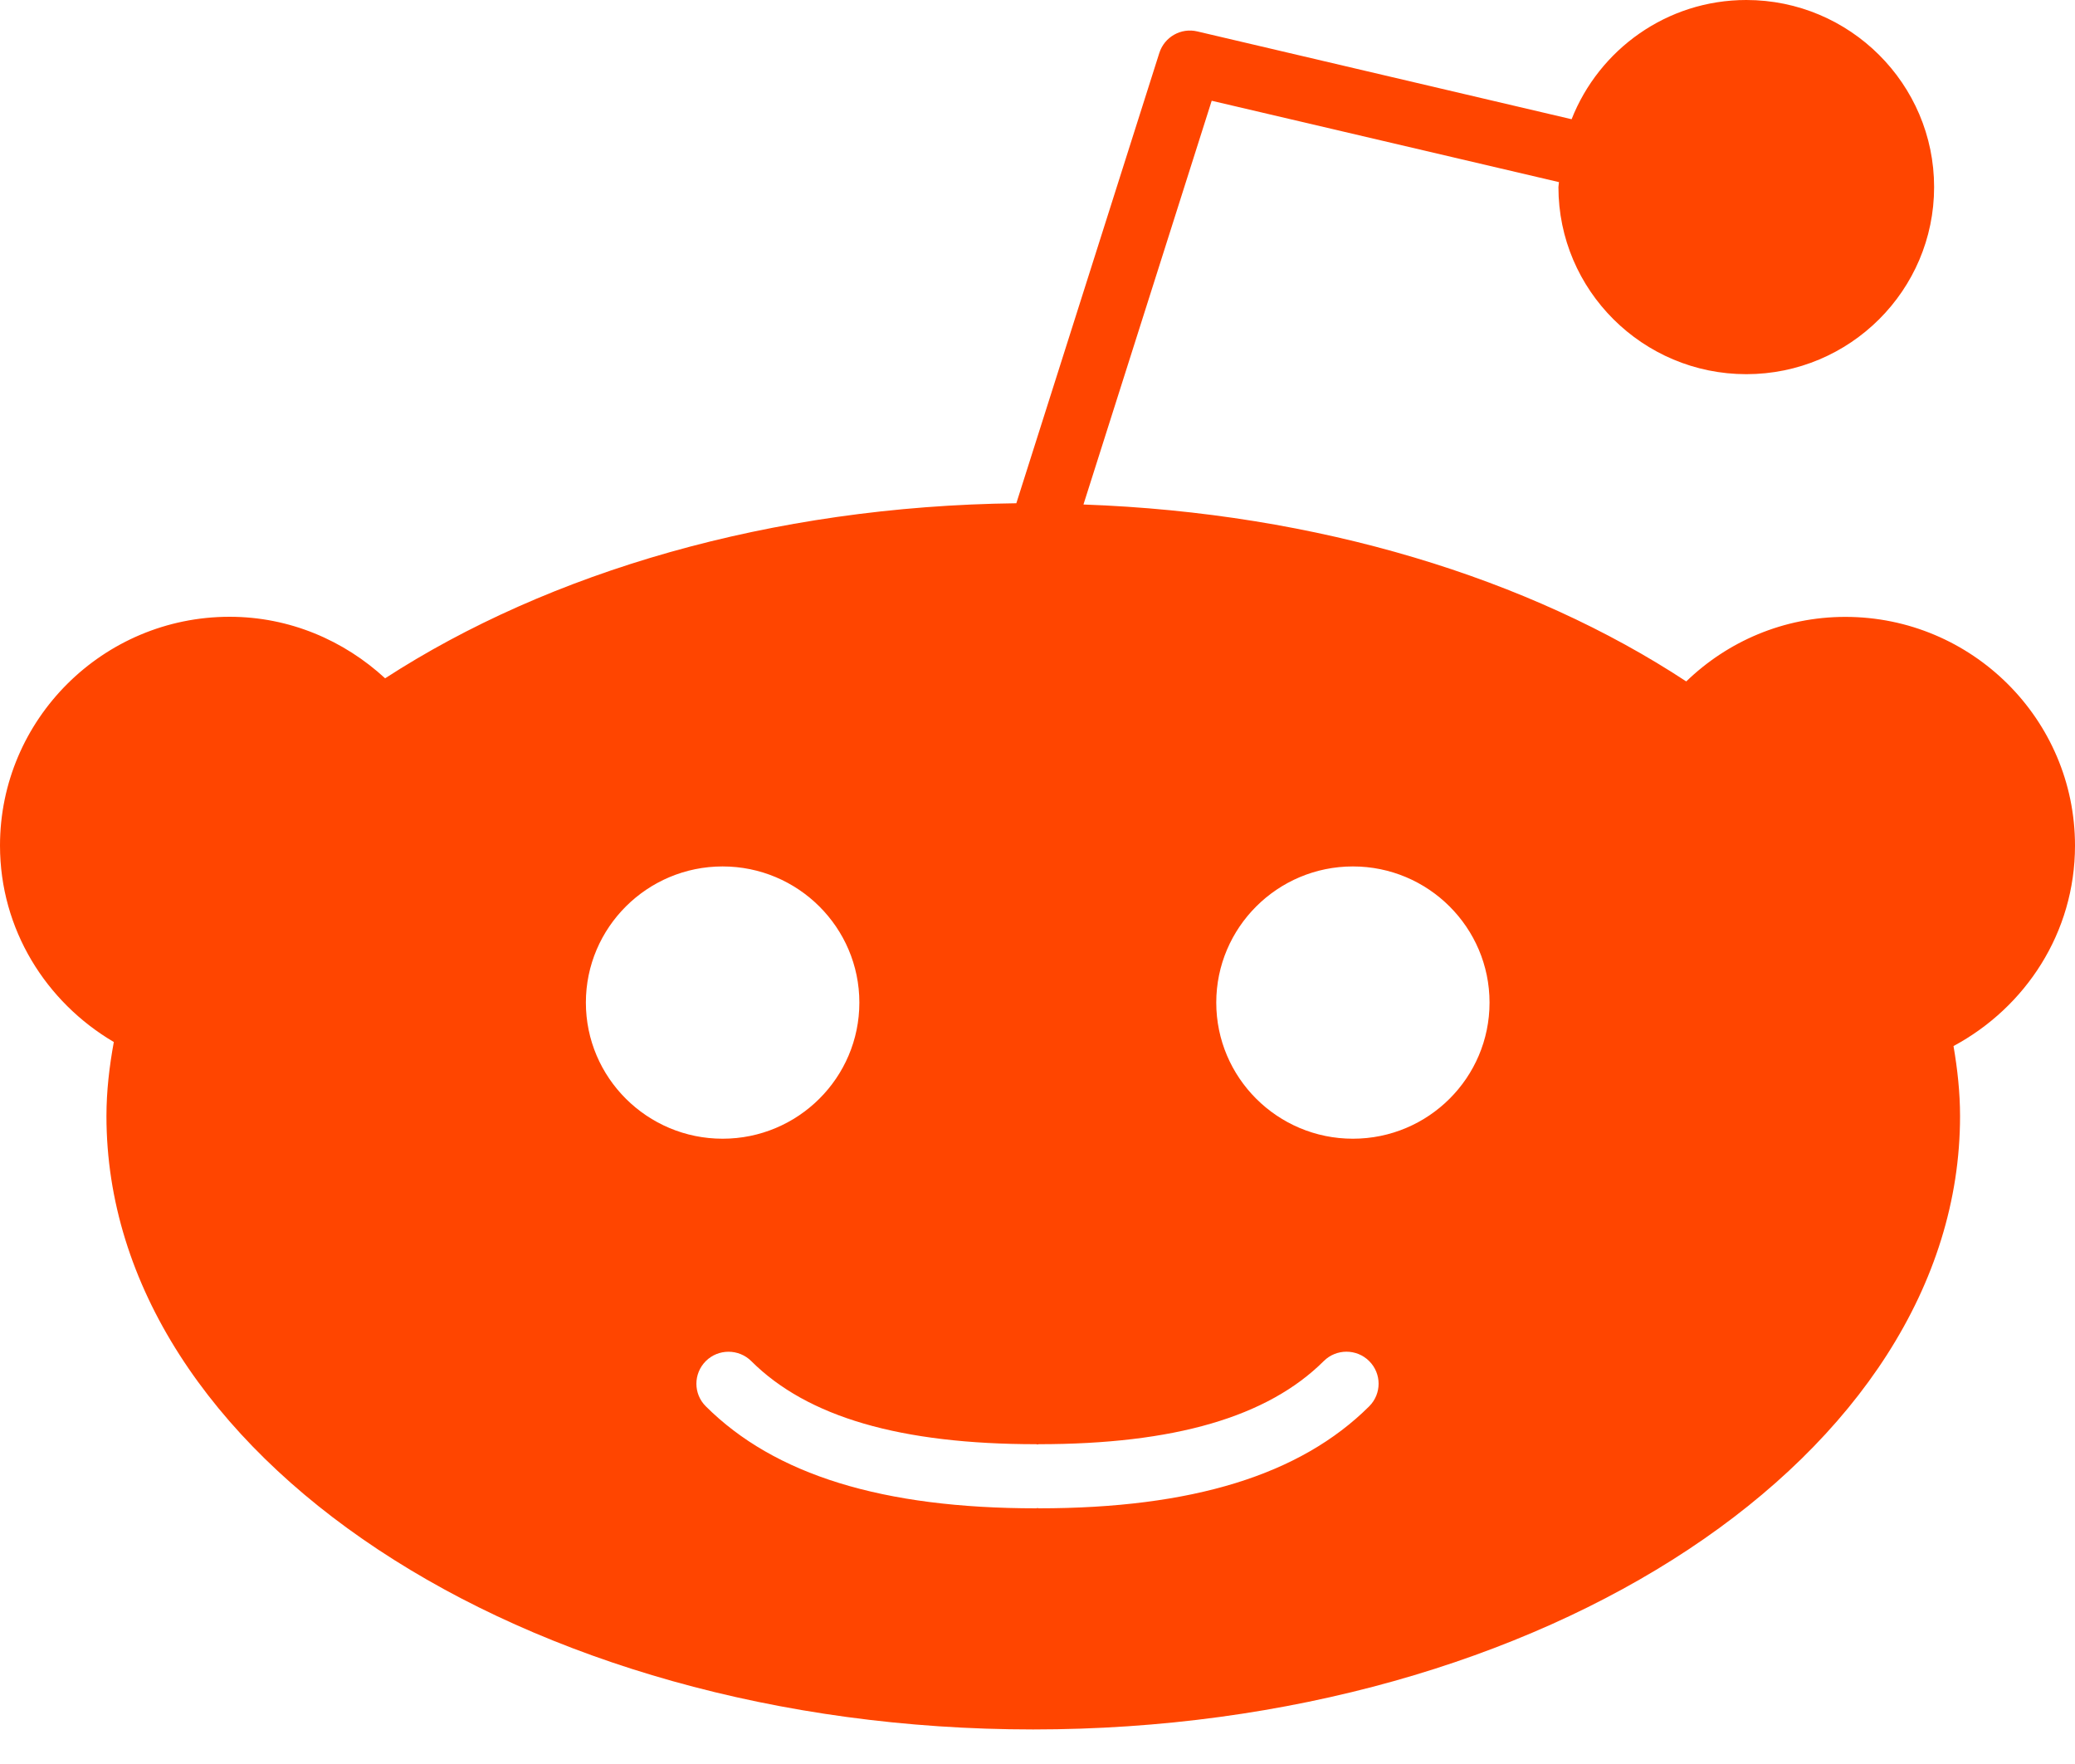 <svg width="20" height="17" viewBox="0 0 20 17" fill="none" xmlns="http://www.w3.org/2000/svg">
<path d="M20 8.149C20 6.933 19.007 5.945 17.786 5.945C17.19 5.945 16.65 6.183 16.253 6.567C14.744 5.574 12.703 4.942 10.443 4.862L11.679 0.971L15.026 1.755L15.021 1.803C15.021 2.797 15.833 3.606 16.832 3.606C17.831 3.606 18.642 2.797 18.642 1.803C18.642 0.809 17.83 0 16.832 0C16.066 0 15.412 0.478 15.148 1.149L11.541 0.303C11.383 0.265 11.223 0.356 11.174 0.511L9.796 4.85C7.431 4.878 5.288 5.515 3.712 6.537C3.317 6.173 2.793 5.944 2.213 5.944C0.993 5.944 0 6.933 0 8.149C0 8.957 0.444 9.658 1.097 10.042C1.054 10.277 1.026 10.514 1.026 10.756C1.026 14.015 5.032 16.667 9.958 16.667C14.884 16.667 18.892 14.015 18.892 10.756C18.892 10.527 18.867 10.303 18.829 10.081C19.523 9.708 20 8.988 20 8.149ZM5.647 9.662C5.647 8.939 6.238 8.35 6.965 8.35C7.692 8.35 8.283 8.939 8.283 9.662C8.283 10.386 7.692 10.974 6.965 10.974C6.238 10.974 5.647 10.386 5.647 9.662ZM13.197 13.553C12.533 14.214 11.491 14.536 10.011 14.536L10 14.533L9.989 14.536C8.508 14.536 7.466 14.214 6.803 13.553C6.682 13.433 6.682 13.238 6.803 13.117C6.923 12.997 7.12 12.997 7.241 13.117C7.782 13.657 8.682 13.918 9.989 13.918L10 13.921L10.011 13.918C11.318 13.918 12.217 13.656 12.759 13.117C12.88 12.996 13.077 12.997 13.197 13.117C13.318 13.238 13.318 13.432 13.197 13.553ZM13.04 10.974C12.313 10.974 11.723 10.386 11.723 9.662C11.723 8.939 12.313 8.35 13.04 8.35C13.767 8.35 14.357 8.939 14.357 9.662C14.357 10.386 13.767 10.974 13.04 10.974Z" fill="#FF4500"/>
</svg>
